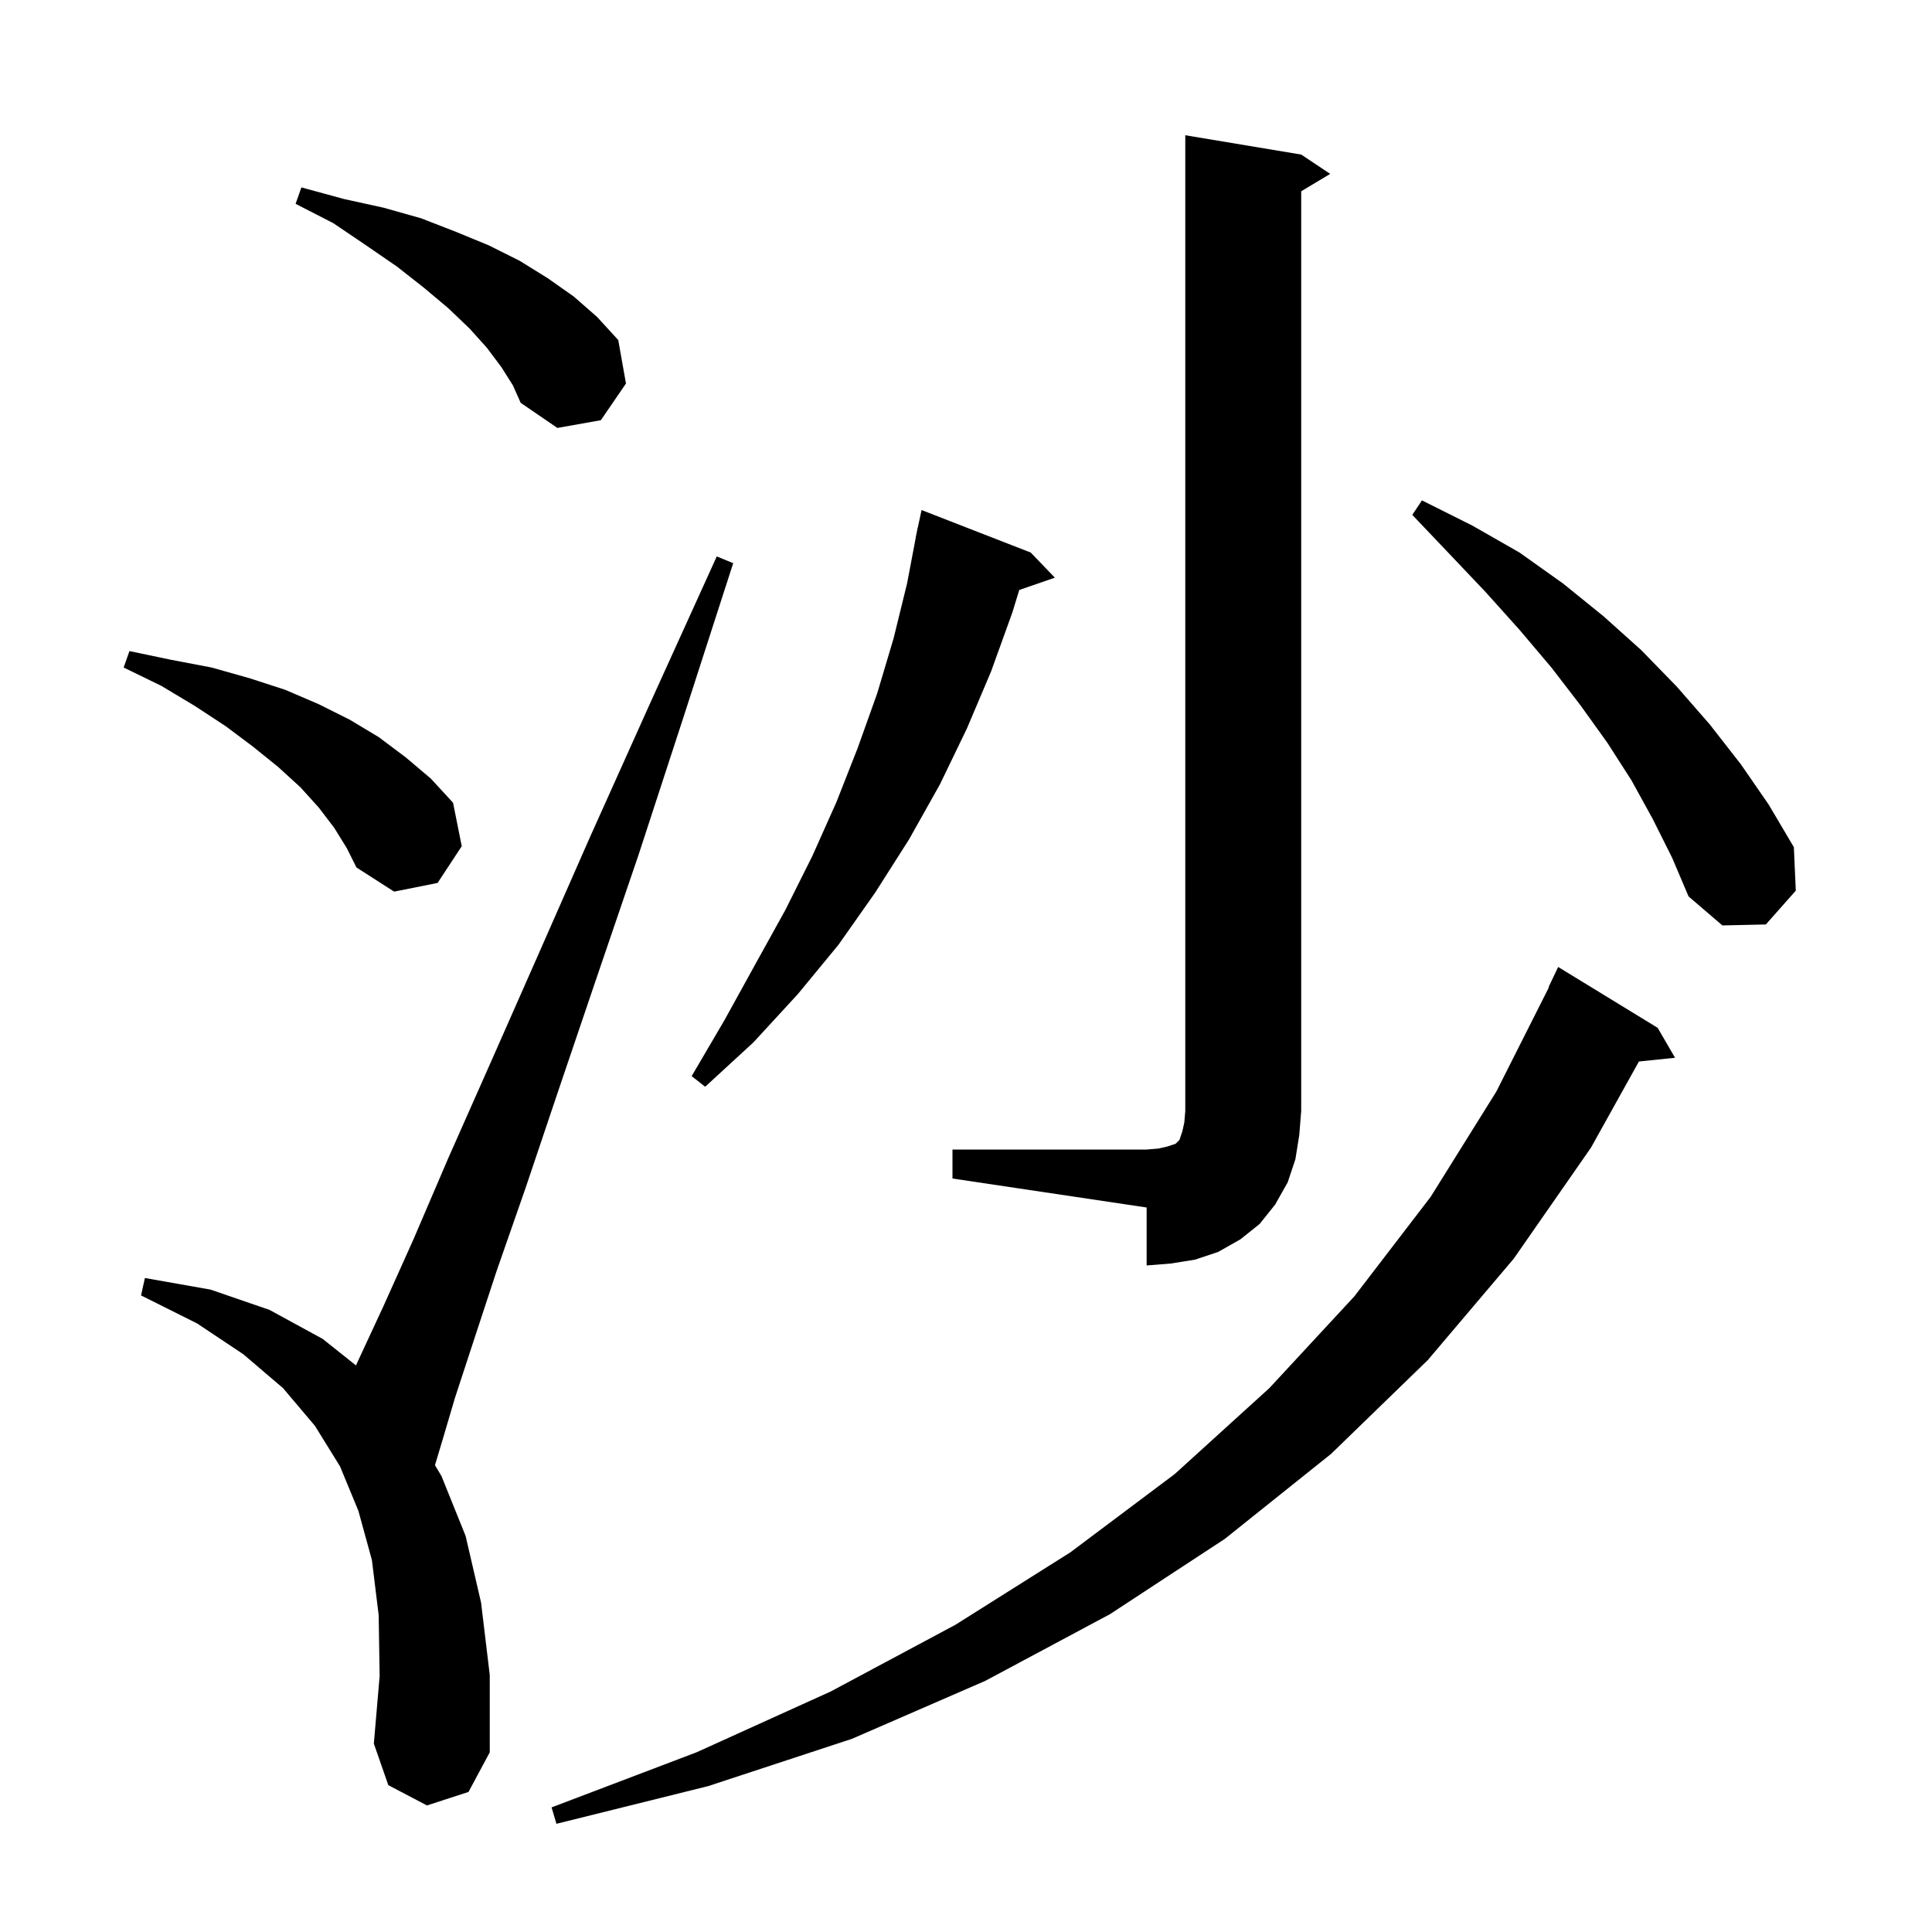 <svg xmlns="http://www.w3.org/2000/svg" xmlns:xlink="http://www.w3.org/1999/xlink" version="1.1" baseProfile="full" viewBox="0 0 200 200" width="200" height="200">
<g fill="black">
<path d="M 171.6 106.4 L 173.4 109.5 L 169.66 109.887 L 164.7 118.8 L 156.7 130.3 L 147.8 140.8 L 137.8 150.5 L 126.8 159.3 L 114.9 167.1 L 102.0 174.0 L 88.2 180.0 L 73.3 184.9 L 57.6 188.8 L 57.1 187.1 L 72.1 181.4 L 86.0 175.1 L 98.9 168.2 L 110.8 160.7 L 121.6 152.6 L 131.4 143.7 L 140.2 134.2 L 148.1 123.9 L 154.9 113.0 L 160.339 102.214 L 160.3 102.2 L 161.3 100.1 Z M 44.2 186.9 L 40.2 184.8 L 38.7 180.5 L 39.3 173.5 L 39.2 167.2 L 38.5 161.5 L 37.1 156.4 L 35.2 151.8 L 32.6 147.6 L 29.3 143.7 L 25.2 140.2 L 20.4 137.0 L 14.6 134.1 L 15.0 132.3 L 21.8 133.5 L 27.9 135.6 L 33.4 138.6 L 36.852 141.348 L 37.1 140.8 L 39.7 135.2 L 42.8 128.3 L 46.4 119.9 L 50.7 110.2 L 55.6 99.1 L 61.1 86.6 L 67.3 72.8 L 74.2 57.6 L 75.9 58.3 L 70.8 74.1 L 66.1 88.5 L 61.7 101.4 L 57.8 112.9 L 54.4 123.0 L 51.4 131.6 L 49.0 138.9 L 47.1 144.7 L 45.8 149.1 L 45.027 151.678 L 45.7 152.8 L 48.2 159.0 L 49.8 165.9 L 50.7 173.4 L 50.7 181.4 L 48.5 185.5 Z M 98.6 119.0 L 118.7 119.0 L 119.9 118.9 L 120.8 118.7 L 121.7 118.4 L 122.1 118.0 L 122.4 117.1 L 122.6 116.2 L 122.7 115.0 L 122.7 14.0 L 134.7 16.0 L 137.7 18.0 L 134.7 19.8 L 134.7 115.0 L 134.5 117.5 L 134.1 120.0 L 133.3 122.4 L 132.0 124.7 L 130.4 126.7 L 128.4 128.3 L 126.1 129.6 L 123.7 130.4 L 121.2 130.8 L 118.7 131.0 L 118.7 125.0 L 98.6 122.0 Z M 106.7 57.2 L 109.2 59.8 L 105.513 61.074 L 104.8 63.4 L 102.6 69.5 L 100.1 75.4 L 97.3 81.2 L 94.1 86.9 L 90.6 92.4 L 86.8 97.8 L 82.6 102.9 L 78.0 107.9 L 73.0 112.5 L 71.6 111.4 L 75.0 105.6 L 78.2 99.8 L 81.3 94.2 L 84.1 88.6 L 86.6 83.0 L 88.8 77.4 L 90.8 71.8 L 92.5 66.1 L 93.9 60.4 L 94.81 55.601 L 94.8 55.6 L 94.89 55.18 L 95.0 54.6 L 95.014 54.603 L 95.4 52.8 Z M 171.1 84.8 L 168.9 80.8 L 166.4 76.9 L 163.6 73.0 L 160.6 69.1 L 157.3 65.2 L 153.8 61.3 L 150.1 57.4 L 146.2 53.3 L 147.2 51.8 L 152.4 54.4 L 157.3 57.2 L 161.8 60.4 L 166.0 63.8 L 169.9 67.3 L 173.6 71.1 L 177.0 75.0 L 180.2 79.1 L 183.1 83.3 L 185.7 87.7 L 185.9 92.2 L 182.8 95.7 L 178.3 95.8 L 174.8 92.8 L 173.1 88.8 Z M 34.6 85.7 L 33.0 83.6 L 31.1 81.5 L 28.8 79.4 L 26.2 77.3 L 23.4 75.2 L 20.2 73.1 L 16.7 71.0 L 12.8 69.1 L 13.4 67.4 L 17.7 68.3 L 21.9 69.1 L 25.8 70.2 L 29.5 71.4 L 33.0 72.9 L 36.2 74.5 L 39.2 76.3 L 42.0 78.4 L 44.6 80.6 L 46.9 83.1 L 47.8 87.6 L 45.3 91.4 L 40.8 92.3 L 36.9 89.8 L 35.9 87.8 Z M 51.9 38.0 L 50.4 36.0 L 48.6 34.0 L 46.4 31.9 L 43.9 29.8 L 41.1 27.6 L 37.9 25.4 L 34.5 23.1 L 30.6 21.1 L 31.2 19.4 L 35.6 20.6 L 39.7 21.5 L 43.6 22.6 L 47.2 24.0 L 50.6 25.4 L 53.8 27.0 L 56.7 28.8 L 59.4 30.7 L 61.8 32.8 L 64.0 35.2 L 64.8 39.7 L 62.2 43.5 L 57.7 44.3 L 53.9 41.7 L 53.1 39.9 Z " />
</g>
</svg>
